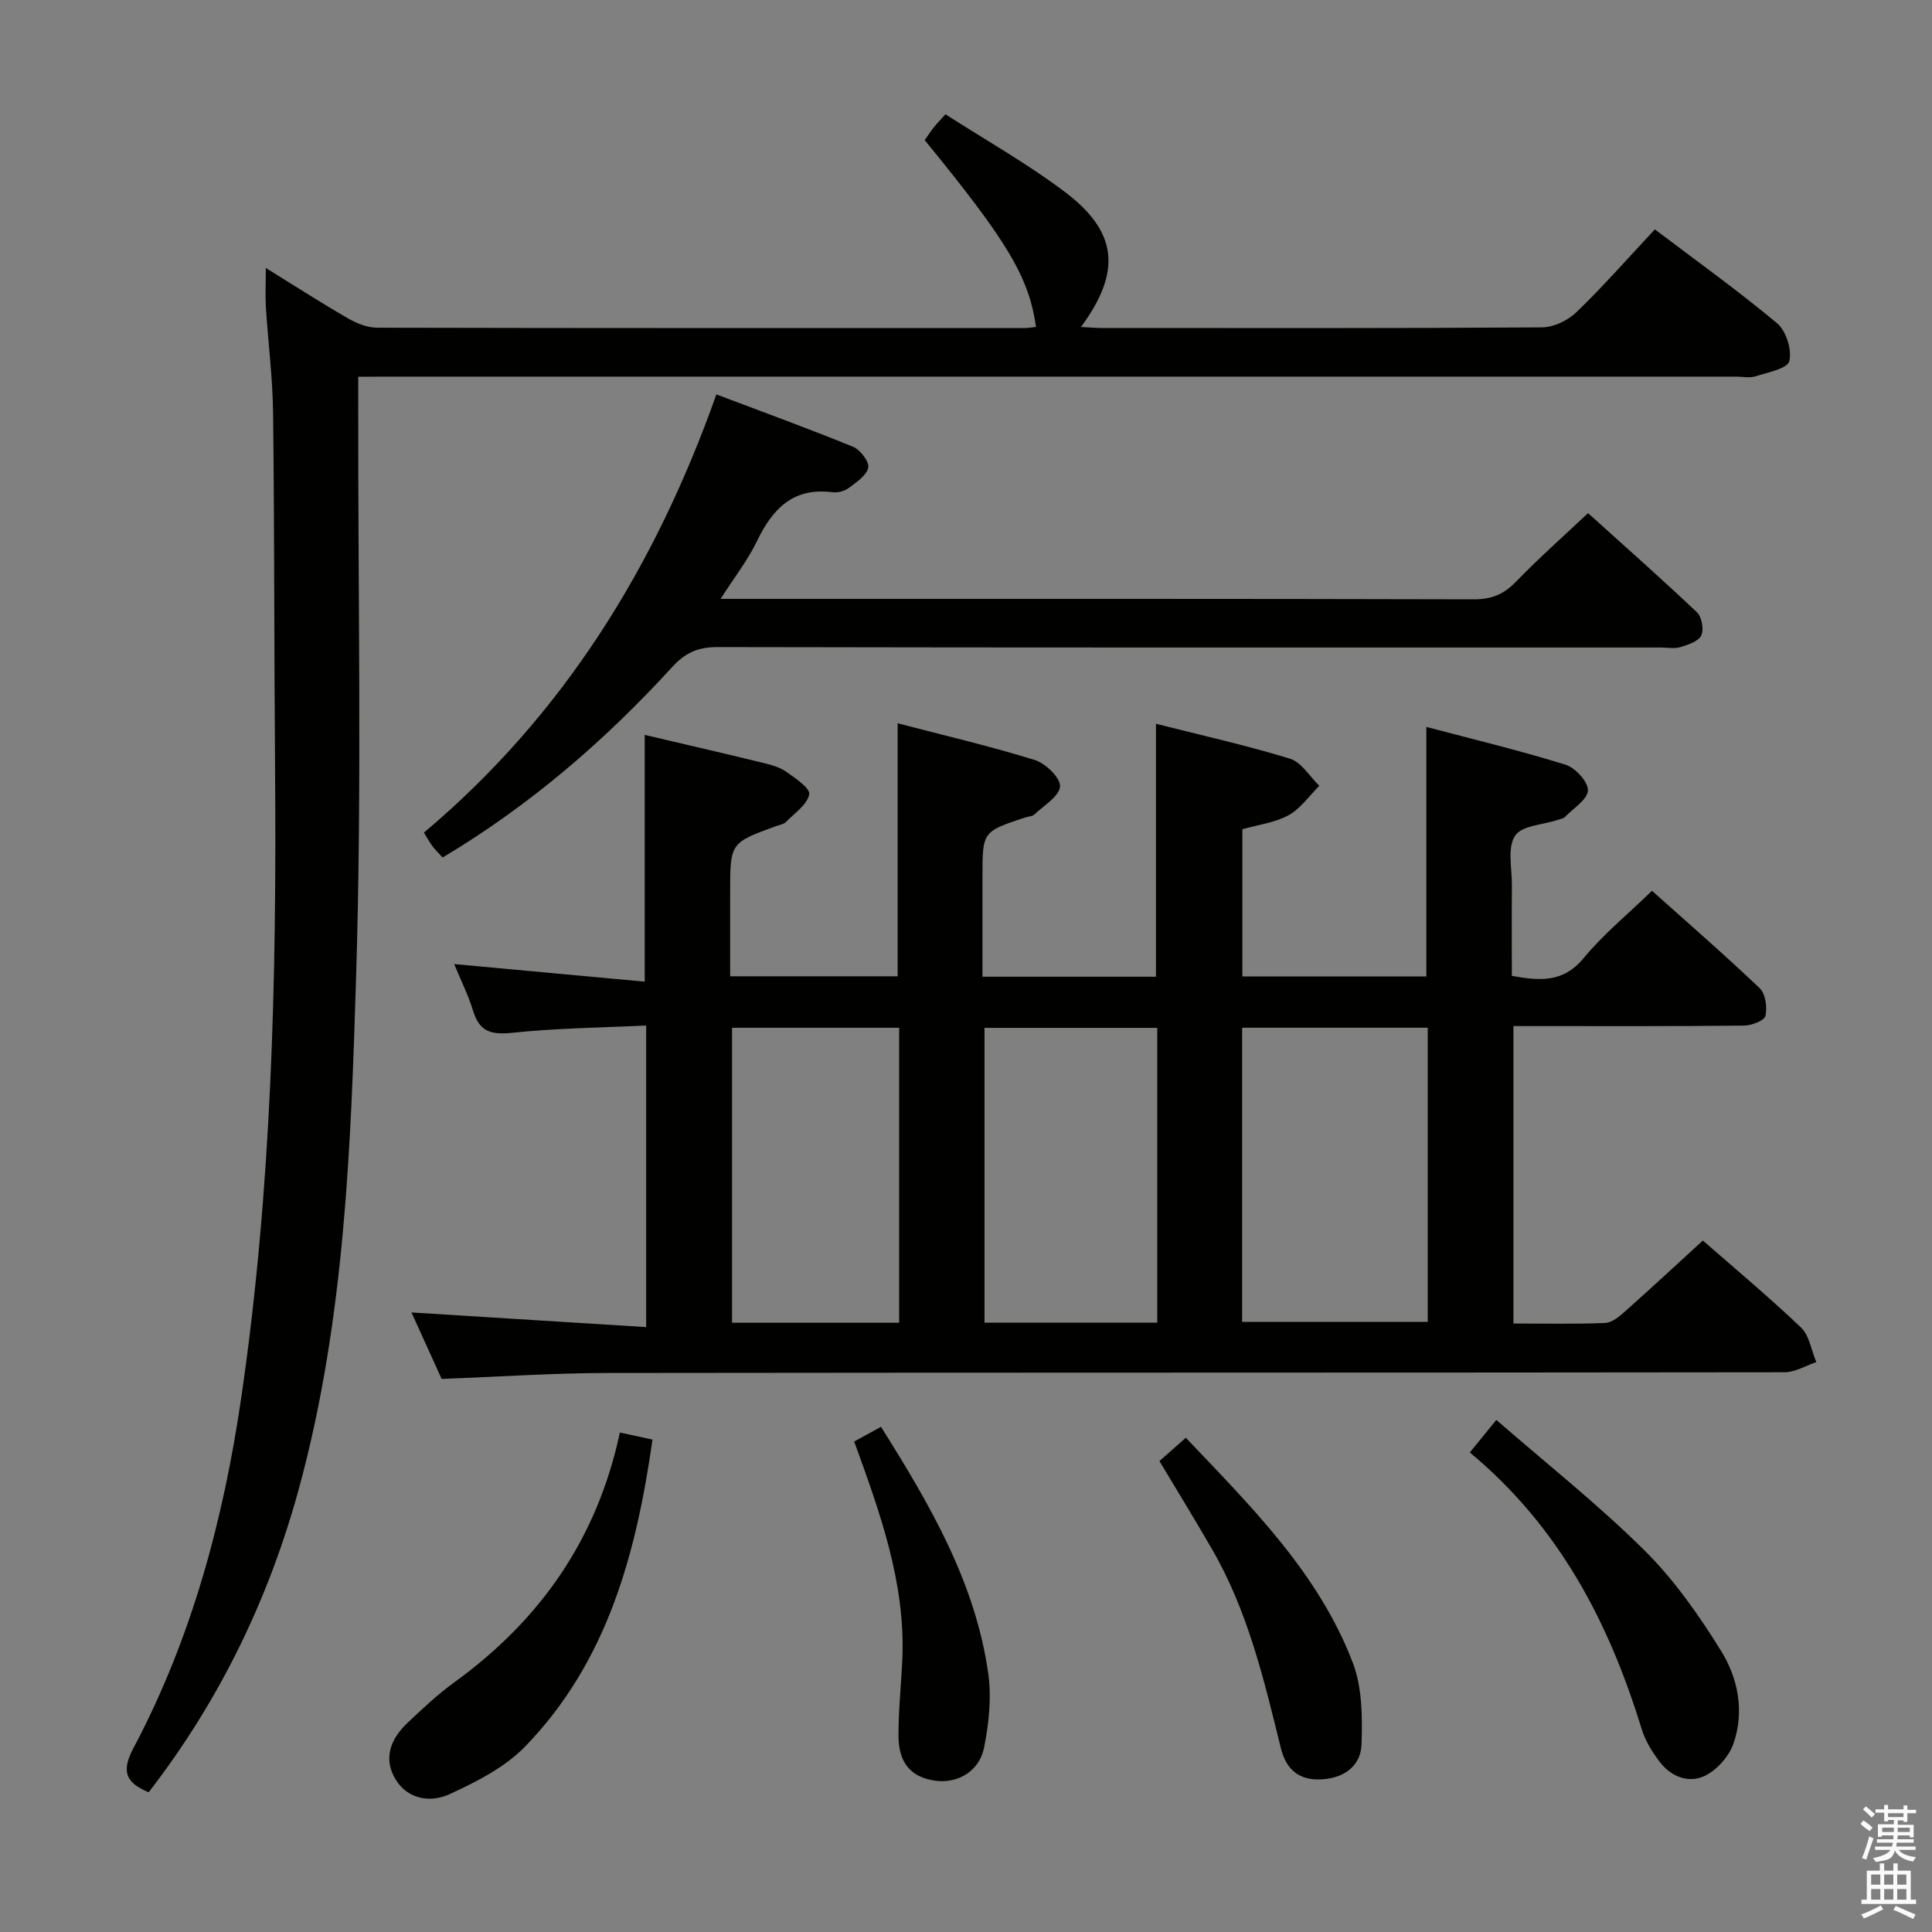 <svg enable-background="new 0 0 400 400" viewBox="0 0 400 400" xmlns="http://www.w3.org/2000/svg"><rect x="0" y="0" width="400" height="400" fill="#808080" stroke="none"/><path d="m385.2 377.6.6-.7c.6.4 1.3.9 1.9 1.5l-.6.7c-.8-.5-1.4-1-1.9-1.5zm.3 7.1c.6-1.4 1.1-2.9 1.5-4.5.3.1.6.3.9.4-.5 1.4-1 2.9-1.5 4.4zm.2-10.1.6-.6c.7.5 1.3 1.1 1.9 1.6l-.7.7c-.6-.6-1.2-1.2-1.8-1.7zm8.4-.8h.8v.9h1.8v.7h-1.8v1.8h-.8v-.3h-1.2v.9h3.3v2.6h-.8v-.4h-2.5c0 .3 0 .6-.1.8h3.4v.7h-3.5c0 .3-.1.6-.1.8h4v.7h-3.5c.7.9 1.9 1.3 3.6 1.5-.2.2-.4.5-.6.9-1.9-.3-3.2-1.1-3.8-2.3-.5 2.1-1.8 2-3.9 2.4-.2-.3-.4-.5-.6-.8 1.9-.4 3.1-.9 3.6-1.7h-3.2v-.7h3.5c.1-.2.1-.5.2-.8h-3.3v-.7h3.4c0-.2 0-.5 0-.8h-2.4v.3h-.8v-2.6h3.3v-.9h-1.2v.3h-.8v-1.8h-1.8v-.7h1.8v-.9h.8v.9h3.2zm-4.4 5.5h2.4c0-.3 0-.6 0-.9h-2.4zm1.2-3.1h3.2v-.8h-3.2zm4.4 2.2h-2.4v.9h2.5v-.9z" fill="#fafafb"/><path d="m389.2 385.8h.9v1.5h1.9v-1.5h.9v1.5h2.7v6h1.1v.9h-11.3v-.9h1.1v-6h2.7zm.2 8.7.5.8c-1.2.6-2.5 1.3-4 1.9-.2-.3-.3-.6-.6-.8 1.6-.6 3-1.3 4.1-1.9zm-2-4.3h1.9v-2.1h-1.9zm0 3.1h1.9v-2.2h-1.9zm2.7-3.1h1.9v-2.1h-1.9zm0 3.1h1.9v-2.2h-1.9zm2.4 1.3c1.4.6 2.7 1.2 4.1 1.8l-.5.9c-1.5-.7-2.8-1.4-4.1-1.9zm2.2-6.5h-1.9v2.1h1.9zm-1.9 5.2h1.9v-2.2h-1.9z" fill="#fafafb"/><g fill="#010100"><path d="m94.03 199.6c13.43 1.24 26.39 2.43 39.45 3.64 0-17.75 0-34.31 0-51.09 7.96 1.87 16.02 3.73 24.06 5.68 1.76.43 3.66.88 5.11 1.87 1.94 1.33 5.13 3.51 4.89 4.76-.42 2.15-3.04 3.9-4.83 5.73-.43.44-1.2.55-1.82.78-9.72 3.51-9.72 3.51-9.72 13.73v17.43h34.68c0-17.16 0-34.47 0-52.38 9.31 2.43 18.95 4.68 28.37 7.59 2.24.69 5.37 3.72 5.25 5.47-.14 2.06-3.34 3.95-5.31 5.82-.43.41-1.24.4-1.87.61-8.88 2.93-8.88 2.93-8.88 12.21v20.77h35.92c0-17.31 0-34.51 0-52.37 9.27 2.35 18.61 4.43 27.73 7.22 2.38.73 4.08 3.68 6.09 5.62-2.09 2.08-3.88 4.72-6.36 6.09-2.81 1.55-6.25 1.96-9.57 2.91v30.48h38.09c0-17.09 0-33.97 0-51.67 9.71 2.57 19.34 4.88 28.78 7.81 2.04.63 4.74 3.55 4.67 5.33-.06 1.89-3.02 3.71-4.77 5.51-.32.33-.9.41-1.37.57-3.1 1.04-7.57 1.18-8.96 3.33-1.62 2.5-.61 6.74-.64 10.22-.05 6.16-.01 12.31-.01 18.78 5.66.99 10.57 1.52 14.86-3.68 4.11-4.97 9.2-9.13 14.16-13.94 7.3 6.54 14.96 13.18 22.29 20.16 1.22 1.16 1.6 3.97 1.19 5.75-.23.98-2.88 1.98-4.45 2-14 .16-27.99.09-41.99.1-1.8 0-3.61 0-5.73 0v61.58c6.42 0 12.71.14 18.98-.11 1.4-.06 2.92-1.32 4.09-2.36 5.35-4.76 10.6-9.63 16.15-14.71 6.18 5.41 13.45 11.48 20.3 17.99 1.75 1.67 2.16 4.75 3.19 7.18-2.19.73-4.39 2.1-6.58 2.1-81.15.11-162.31.04-243.46.15-11.29.01-22.58.78-34.57 1.23-1.94-4.26-4.11-9.04-6.25-13.76 16.19 1.01 32.23 2.01 48.59 3.03 0-21.31 0-41.41 0-62.44-9.26.45-18.51.54-27.67 1.5-4.34.46-6.84-.15-8.16-4.54-1.03-3.35-2.61-6.48-3.92-9.68zm163.14 74.08h38.43c0-20.39 0-40.46 0-60.9-12.89 0-25.59 0-38.43 0zm-17.57.16c0-20.59 0-40.66 0-61.03-12.06 0-23.9 0-35.77 0v61.03zm-53.44.02c0-20.69 0-40.87 0-61.07-11.83 0-23.22 0-34.6 0v61.07z"/><path d="m74.17 78v6.39c-.06 39.15.77 78.34-.43 117.45-1.09 35.48-2.34 71.13-11.69 105.76-6.26 23.2-16.56 44.46-31.27 63.47-4.82-2-5.7-4.35-3.13-9.19 12.04-22.71 18.6-47.2 22.3-72.52 6.29-43.09 7.34-86.45 7-129.9-.2-24.65-.12-49.31-.41-73.97-.09-7.3-1.03-14.58-1.49-21.87-.15-2.42-.02-4.85-.02-8.14 6.13 3.79 11.53 7.27 17.1 10.48 1.78 1.03 3.97 1.88 5.98 1.89 44.65.1 89.31.08 133.96.07.81 0 1.61-.15 2.43-.23-1.49-10.34-5.8-17.58-23.05-38.68.6-.84 1.21-1.78 1.9-2.66.61-.77 1.31-1.47 2.4-2.69 8.24 5.3 16.79 10.12 24.57 15.96 11.12 8.34 11.95 16.55 3.49 28.08 1.68.08 3.08.21 4.47.21 30.32.01 60.65.08 90.97-.13 2.42-.02 5.36-1.43 7.14-3.15 5.5-5.3 10.55-11.07 16.23-17.14 8.57 6.49 17.2 12.66 25.31 19.44 1.87 1.57 3.11 5.52 2.53 7.84-.39 1.56-4.46 2.33-6.99 3.14-1.21.39-2.64.07-3.98.07-92.97 0-185.94 0-278.92 0-1.96.02-3.91.02-6.4.02z"/><path d="m91.64 177.54c-.82-.9-1.53-1.59-2.12-2.37-.59-.79-1.06-1.67-1.75-2.79 28.79-24.22 47.86-54.94 60.55-90.72 9.59 3.63 19.03 7.05 28.32 10.85 1.48.61 3.39 3.13 3.12 4.32-.38 1.66-2.5 3.05-4.11 4.25-.86.64-2.26.97-3.34.83-8.12-1.04-12.37 3.45-15.59 10.13-1.91 3.96-4.68 7.5-7.53 11.95h5.61c50.13 0 100.27-.04 150.4.09 3.66.01 6.18-1.06 8.68-3.66 4.62-4.78 9.61-9.19 14.91-14.18 7.18 6.48 14.98 13.37 22.54 20.52 1.01.95 1.48 3.57.9 4.8-.59 1.24-2.73 1.93-4.33 2.42-1.22.38-2.64.08-3.97.08-65.12 0-130.25.04-195.37-.09-4.01-.01-6.65 1.14-9.39 4.13-13.97 15.3-29.56 28.71-47.53 39.44z"/><path d="m304.31 300.72c1.87-2.29 3.22-3.95 5.49-6.74 10.4 9.05 21.04 17.47 30.63 26.97 6.16 6.1 11.31 13.44 15.9 20.85 3.52 5.67 4.88 12.56 2.57 19.18-.92 2.63-3.36 5.42-5.85 6.65-3.31 1.64-6.99.29-9.34-2.75-1.6-2.07-3.07-4.44-3.83-6.92-6.75-22.03-17.04-41.86-35.57-57.24z"/><path d="m128.34 296.59c2.4.52 4.44.96 6.75 1.46-3.37 23.71-9.38 46-26.32 63.5-4.21 4.35-10.13 7.37-15.75 9.94-3.78 1.73-8.53 1.14-11.09-3.04-2.65-4.32-1.09-8.39 2.35-11.66 3.13-2.97 6.3-5.96 9.79-8.49 17.66-12.81 29.5-29.46 34.27-51.71z"/><path d="m240.05 302.5c1.68-1.49 3.4-3.01 5.46-4.83 13.5 14.23 27.44 27.96 34.56 46.55 1.97 5.14 2.01 11.28 1.82 16.92-.14 4.35-3.42 6.93-8.12 7.25-4.84.33-7.5-2.06-8.59-6.49-3.49-14.19-6.85-28.43-14.29-41.24-3.49-6.03-7.13-11.97-10.84-18.16z"/><path d="m176.85 298.45c1.93-1.06 3.63-1.99 5.55-3.04 10.16 16.15 19.55 32.23 22.21 51.1.7 4.97.12 10.31-.86 15.28s-5.49 7.51-10.08 6.89c-4.99-.67-7.64-3.6-7.65-9.33-.01-5.31.57-10.61.8-15.92.65-15.65-4.54-30.04-9.97-44.98z"/></g></svg>
